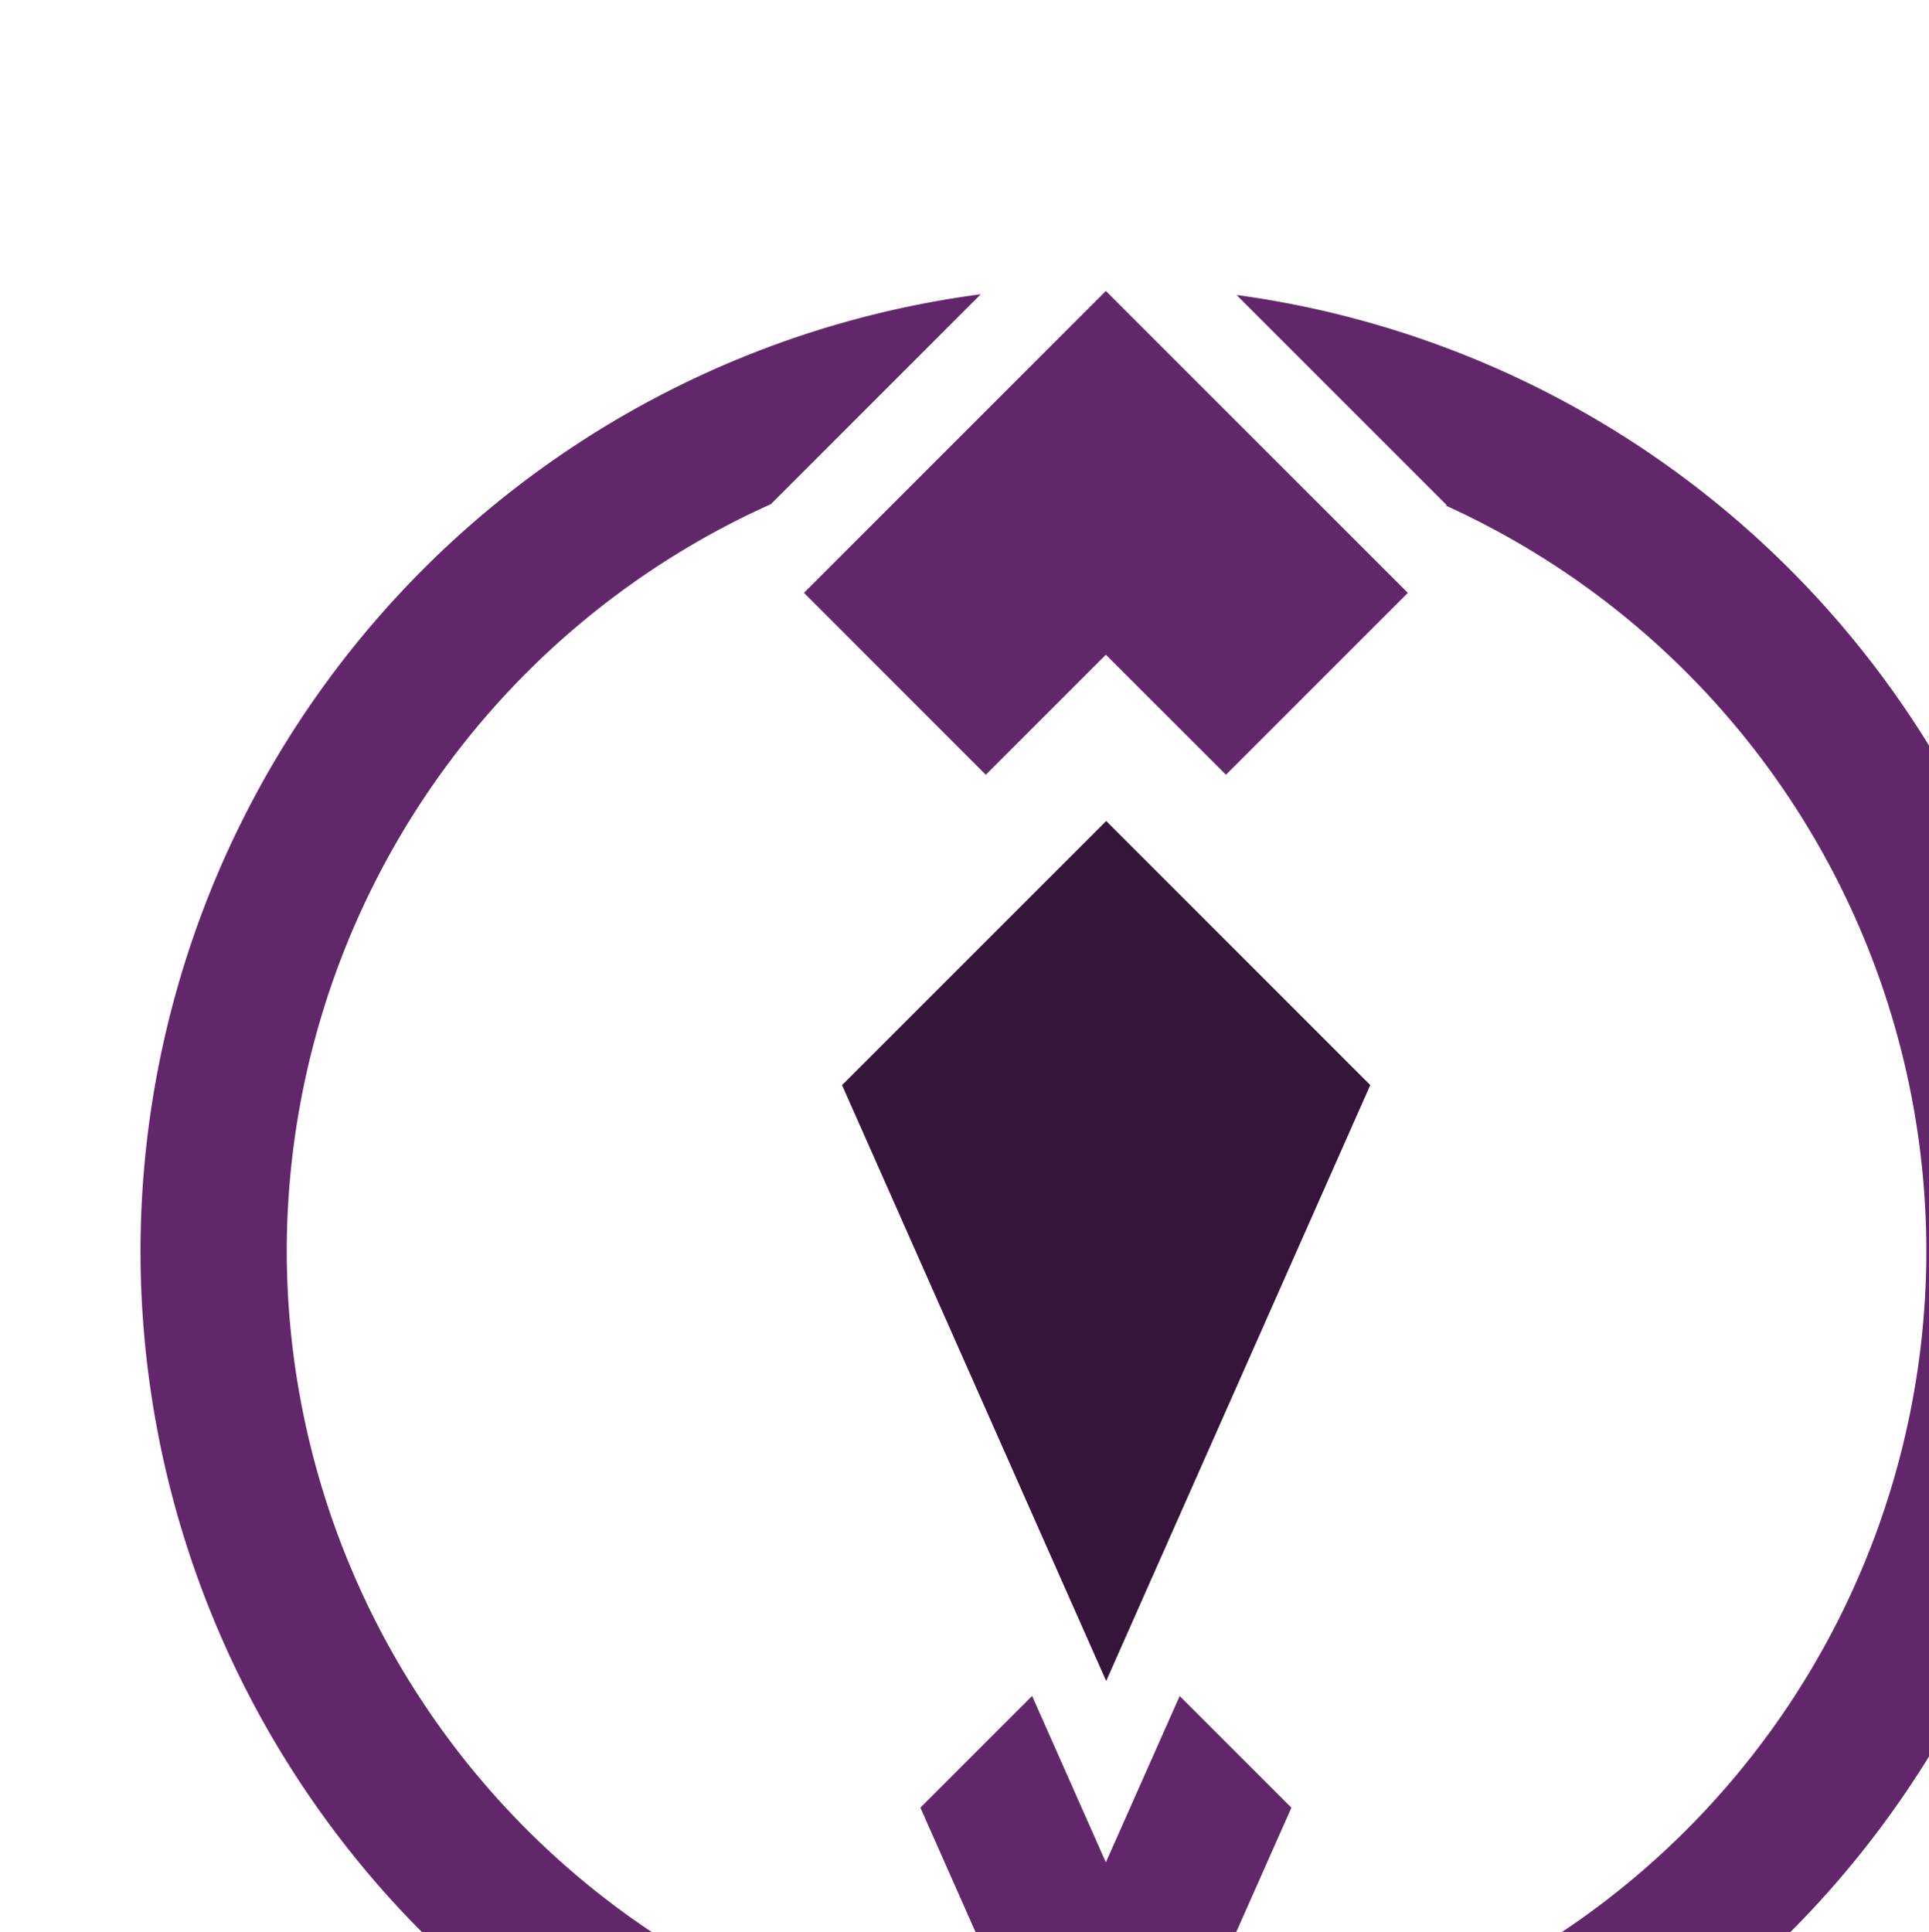 <?xml version="1.0" encoding="UTF-8" standalone="no"?>
<!-- Created with Inkscape (http://www.inkscape.org/) -->

<svg
   xmlns:dc="http://purl.org/dc/elements/1.1/"
   xmlns:cc="http://creativecommons.org/ns#"
   xmlns:rdf="http://www.w3.org/1999/02/22-rdf-syntax-ns#"
   xmlns:svg="http://www.w3.org/2000/svg"
   xmlns="http://www.w3.org/2000/svg"
   xmlns:sodipodi="http://sodipodi.sourceforge.net/DTD/sodipodi-0.dtd"
   xmlns:inkscape="http://www.inkscape.org/namespaces/inkscape"
   width="39.458mm"
   height="39.523mm"
   viewBox="0 0 39.458 39.523"
   version="1.1"
   id="svg855"
   inkscape:version="0.92.3 (2405546, 2018-03-11)"
   sodipodi:docname="ltzcoreicondark.svg">
  <defs
     id="defs849" />
  <sodipodi:namedview
     id="base"
     pagecolor="#ffffff"
     bordercolor="#666666"
     borderopacity="1.0"
     inkscape:pageopacity="0.0"
     inkscape:pageshadow="2"
     inkscape:zoom="0.98994949"
     inkscape:cx="-127.53429"
     inkscape:cy="2.2296013"
     inkscape:document-units="mm"
     inkscape:current-layer="layer1"
     showgrid="false"
     fit-margin-top="0"
     fit-margin-left="0"
     fit-margin-right="0"
     fit-margin-bottom="0"
     inkscape:window-width="1360"
     inkscape:window-height="705"
     inkscape:window-x="-8"
     inkscape:window-y="-8"
     inkscape:window-maximized="1" />
  <g
     inkscape:label="Ebene 1"
     inkscape:groupmode="layer"
     id="layer1"
     transform="translate(-56.622,-59.524)">
    <g
       id="g12"
       transform="matrix(0.265,0,0,0.265,-1767.944,-3720.049)"
       style="fill:#333333">
      <path
         style="fill:#35153a;fill-opacity:1"
         inkscape:connector-curvature="0"
         id="path6"
         transform="translate(7346.578,14378.334)"
         d="m -376.039,-52.419 20.387,20.387 -20.387,46 -20.387,-46 z"
         class="a" />
      <path
         style="fill:#62276b;fill-opacity:1"
         inkscape:connector-curvature="0"
         id="path8"
         transform="translate(6947.214,14285)"
         d="m 23.3,149.378 -14.314,-32.3 8.623,-8.623 5.691,12.845 5.7,-12.842 8.623,8.623 -14.323,32.296 v 0 z M 32.571,37.345 v 0 L 23.3,28.079 14.034,37.345 0,23.3 23.3,0 46.61,23.305 32.571,37.344 Z"
         class="b" />
      <path
         style="fill:#62276b;fill-opacity:1"
         inkscape:connector-curvature="0"
         id="path10"
         transform="translate(8636.577,14546.595)"
         d="m -1675.718,-261.34 a 74.567,74.567 0 0 0 -64.86,73.854 74.565,74.565 0 0 0 70.6,74.424 l -5.273,-11.9 a 63.281,63.281 0 0 1 -54.037,-62.526 63.283,63.283 0 0 1 37.373,-57.652 z m 19.741,0.051 16.221,16.22 -0.049,0.048 a 63.281,63.281 0 0 1 37.078,57.535 63.281,63.281 0 0 1 -53.758,62.511 l -5.246,11.841 a 74.568,74.568 0 0 0 70.286,-74.352 74.567,74.567 0 0 0 -64.532,-73.8 z m -51.746,31.953 15.734,15.734 z"
         class="b" />
    </g>
  </g>
</svg>

